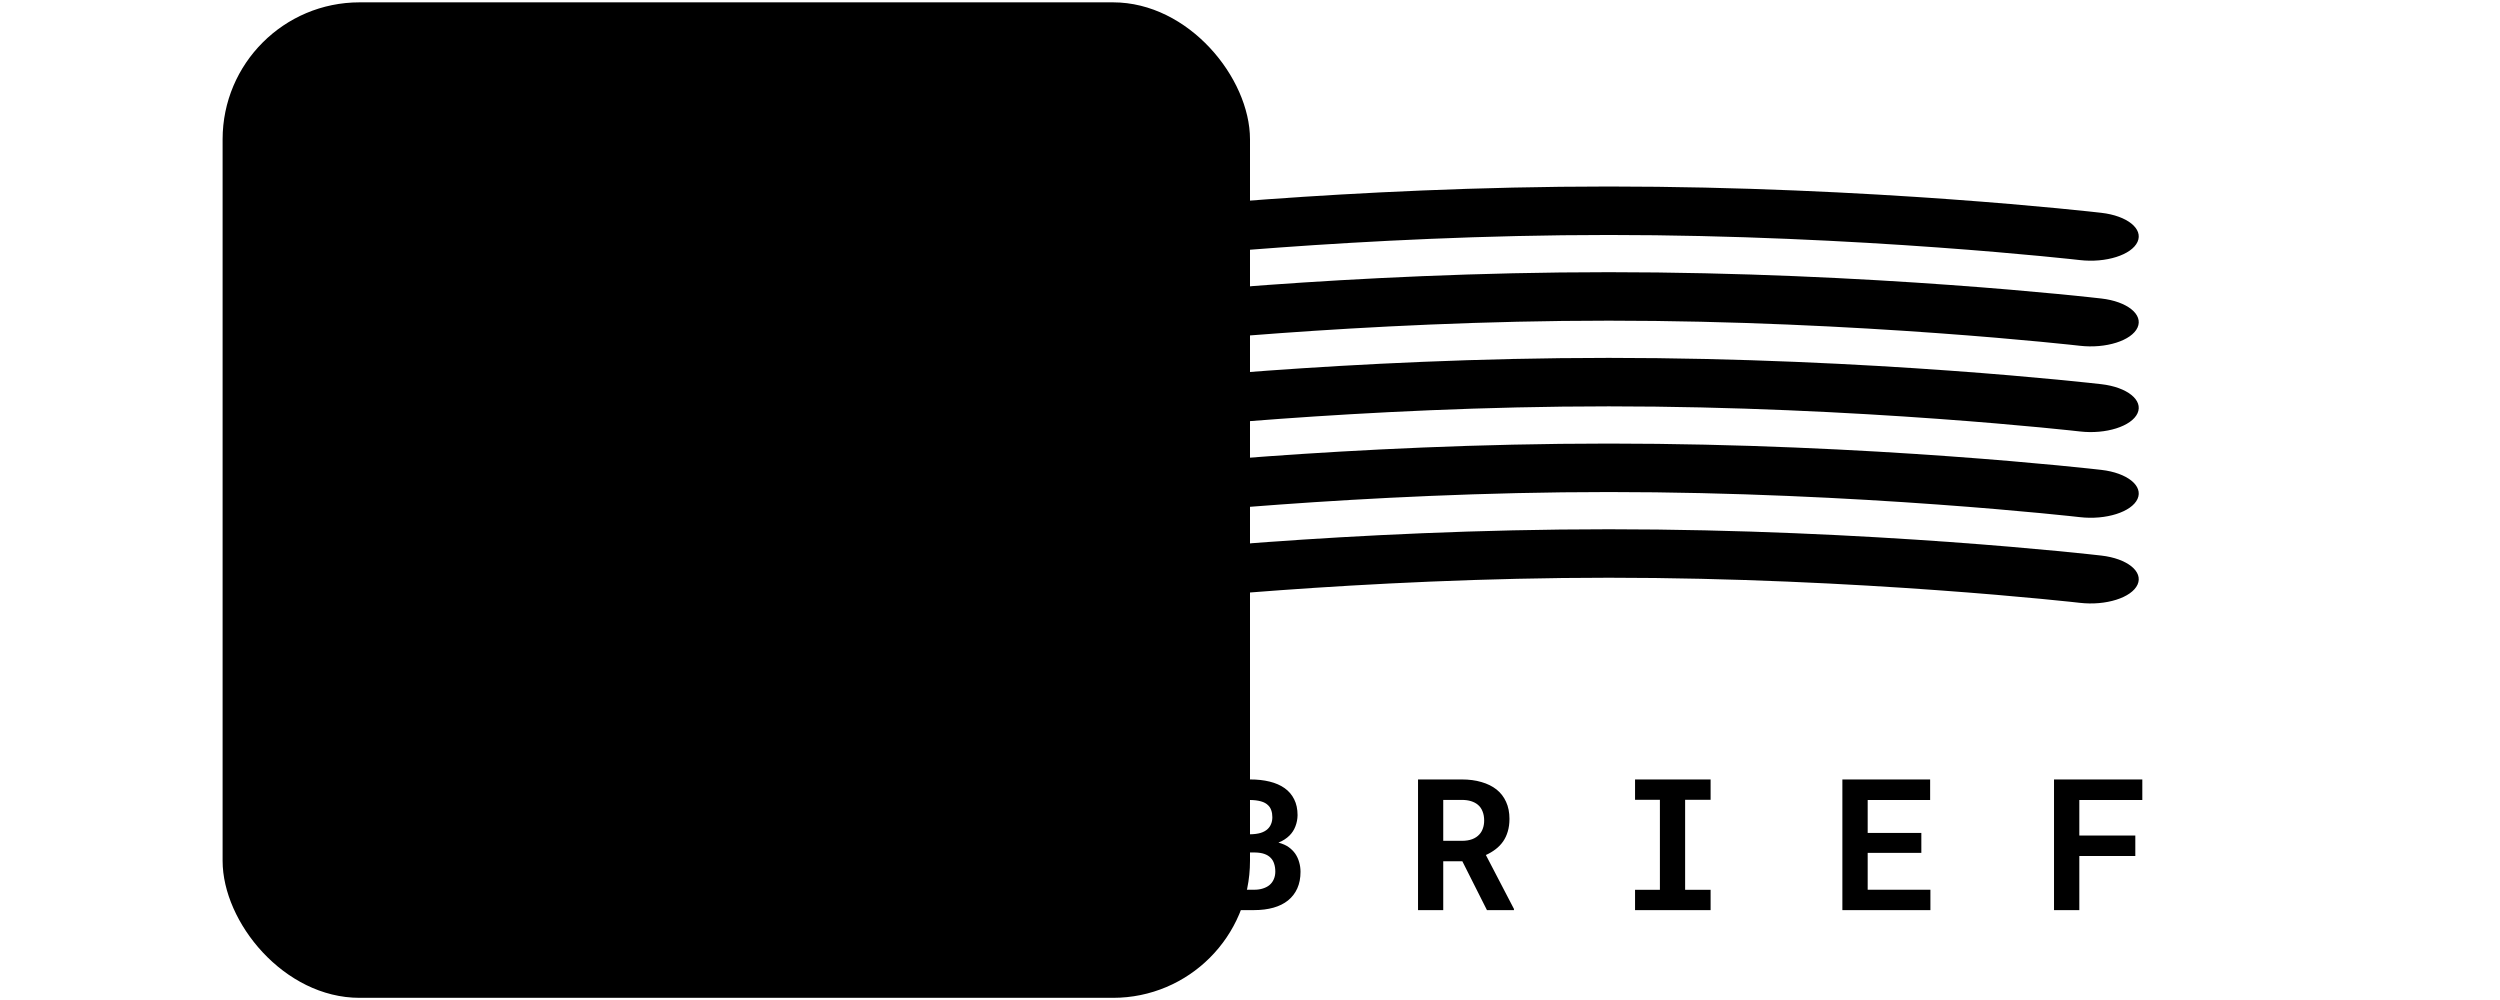 <svg width="150" height="60" viewBox="0 0 300 146" fill="none" xmlns="http://www.w3.org/2000/svg">
<rect y="0.342" width="150" height="145.342" rx="20" fill="transpranet"/>
<g clip-path="url(#clip0_16_178)">
<g clip-path="url(#clip1_16_178)">
<path d="M62.795 101.987C88.523 101.987 109.379 81.131 109.379 55.404C109.379 29.676 88.523 8.82 62.795 8.82C37.068 8.82 16.211 29.676 16.211 55.404C16.211 81.131 37.068 101.987 62.795 101.987Z" stroke="currentColor" stroke-width="5.59" stroke-linecap="round" stroke-linejoin="round"/>
<path d="M53.478 36.77V55.404H69.783C72.254 55.404 74.624 54.422 76.371 52.675C78.118 50.928 79.1 48.558 79.1 46.087C79.1 43.616 78.118 41.246 76.371 39.499C74.624 37.752 72.254 36.77 69.783 36.77H65.124M53.478 36.77H44.162M53.478 36.77V27.453M53.478 36.77H65.124M65.124 36.77V27.453" stroke="currentColor" stroke-width="5.59" stroke-linecap="round" stroke-linejoin="round"/>
<path d="M53.478 74.037V55.404H74.441C76.912 55.404 79.282 56.385 81.029 58.133C82.776 59.88 83.758 62.249 83.758 64.721C83.758 67.191 82.776 69.561 81.029 71.308C79.282 73.056 76.912 74.037 74.441 74.037H65.124M53.478 74.037V83.354M53.478 74.037H44.162H65.124M53.478 74.037H65.124M65.124 74.037V83.354" stroke="currentColor" stroke-width="5.59" stroke-linecap="round" stroke-linejoin="round"/>
</g>
<g clip-path="url(#clip2_16_178)">
<g clip-path="url(#clip3_16_178)">
<path d="M274.297 31.071C272.939 30.915 240.617 27.23 202.379 27.23C164.142 27.23 131.827 30.915 130.469 31.071C126.678 31.506 124.399 33.397 125.186 35.312C125.96 37.199 129.632 38.361 133.613 37.971C133.937 37.939 165.886 34.307 202.386 34.307C238.887 34.307 270.836 37.932 271.152 37.971C274.965 38.414 278.714 37.217 279.579 35.312C280.444 33.408 278.081 31.506 274.297 31.071Z" fill="currentColor"/>
<path d="M274.297 43.582C272.939 43.426 240.617 39.74 202.379 39.74C164.142 39.74 131.827 43.426 130.469 43.582C126.678 44.017 124.399 45.908 125.186 47.823C125.96 49.71 129.632 50.871 133.613 50.482C133.937 50.45 165.886 46.818 202.386 46.818C238.887 46.818 270.836 50.443 271.152 50.482C274.965 50.924 278.714 49.728 279.579 47.823C280.445 45.918 278.081 44.017 274.297 43.582Z" fill="currentColor"/>
<path d="M274.297 56.092C272.939 55.936 240.617 52.251 202.379 52.251C164.142 52.251 131.827 55.936 130.469 56.092C126.678 56.528 124.399 58.418 125.186 60.334C125.96 62.221 129.632 63.382 133.613 62.992C133.937 62.961 165.886 59.328 202.386 59.328C238.887 59.328 270.836 62.953 271.152 62.992C274.965 63.435 278.714 62.238 279.579 60.334C280.445 58.429 278.081 56.528 274.297 56.092Z" fill="currentColor"/>
<path d="M274.297 68.603C272.939 68.447 240.617 64.761 202.379 64.761C164.142 64.761 131.827 68.444 130.469 68.603C126.678 69.038 124.399 70.929 125.186 72.844C125.96 74.731 129.632 75.892 133.613 75.503C133.937 75.471 165.886 71.839 202.386 71.839C238.887 71.839 270.836 75.464 271.152 75.503C274.965 75.945 278.714 74.749 279.579 72.844C280.444 70.939 278.081 69.038 274.297 68.603Z" fill="currentColor"/>
<path d="M274.297 81.113C272.939 80.957 240.617 77.272 202.379 77.272C164.142 77.272 131.827 80.957 130.469 81.113C126.678 81.549 124.399 83.439 125.186 85.355C125.96 87.242 129.632 88.403 133.613 88.013C133.937 87.982 165.886 84.349 202.386 84.349C238.887 84.349 270.836 87.975 271.152 88.013C274.965 88.456 278.714 87.259 279.579 85.355C280.444 83.45 278.081 81.549 274.297 81.113Z" fill="currentColor"/>
</g>
</g>
</g>
<path d="M33.413 126.901C33.352 127.862 33.142 128.727 32.784 129.495C32.435 130.264 31.963 130.919 31.369 131.461C30.775 132.002 30.068 132.422 29.247 132.719C28.426 133.007 27.517 133.151 26.522 133.151C25.735 133.151 25.006 133.05 24.334 132.85C23.67 132.64 23.072 132.343 22.539 131.959C22.05 131.6 21.613 131.168 21.229 130.662C20.853 130.155 20.534 129.596 20.272 128.985C20.019 128.373 19.822 127.701 19.683 126.967C19.552 126.233 19.486 125.456 19.486 124.635V122.067C19.486 121.298 19.547 120.569 19.669 119.879C19.792 119.18 19.975 118.534 20.22 117.94C20.499 117.215 20.866 116.568 21.32 116.001C21.774 115.433 22.29 114.953 22.866 114.56C23.382 114.228 23.945 113.974 24.556 113.8C25.177 113.616 25.84 113.525 26.548 113.525C27.596 113.525 28.526 113.673 29.338 113.97C30.16 114.267 30.858 114.691 31.435 115.241C32.011 115.791 32.465 116.464 32.797 117.258C33.129 118.053 33.339 118.949 33.426 119.944H29.758C29.723 119.377 29.636 118.879 29.496 118.451C29.365 118.023 29.173 117.665 28.919 117.376C28.657 117.097 28.33 116.887 27.937 116.748C27.552 116.599 27.089 116.525 26.548 116.525C26.26 116.525 25.989 116.555 25.735 116.617C25.491 116.678 25.264 116.769 25.054 116.892C24.696 117.101 24.39 117.403 24.137 117.796C23.893 118.18 23.696 118.63 23.548 119.145C23.434 119.547 23.351 119.992 23.299 120.482C23.246 120.962 23.22 121.482 23.22 122.041V124.635C23.22 125.395 23.259 126.076 23.338 126.679C23.425 127.273 23.556 127.792 23.731 128.238C23.853 128.543 23.997 128.814 24.163 129.05C24.338 129.286 24.535 129.482 24.753 129.64C24.989 129.814 25.251 129.945 25.539 130.033C25.836 130.111 26.163 130.151 26.522 130.151C27.002 130.151 27.434 130.089 27.819 129.967C28.203 129.845 28.531 129.653 28.801 129.391C29.072 129.129 29.286 128.792 29.443 128.382C29.601 127.971 29.697 127.478 29.732 126.901H33.413ZM64.352 124.74C64.352 125.561 64.277 126.342 64.129 127.085C63.98 127.818 63.766 128.5 63.487 129.129C63.19 129.758 62.823 130.334 62.386 130.858C61.95 131.382 61.452 131.819 60.893 132.168C60.386 132.474 59.827 132.71 59.216 132.876C58.613 133.05 57.962 133.138 57.264 133.138C56.521 133.138 55.835 133.042 55.206 132.85C54.578 132.657 54.005 132.387 53.49 132.037C52.984 131.67 52.529 131.229 52.128 130.714C51.726 130.19 51.39 129.6 51.119 128.945C50.874 128.343 50.686 127.687 50.555 126.98C50.433 126.272 50.372 125.526 50.372 124.74V121.962C50.372 121.124 50.442 120.329 50.582 119.577C50.73 118.826 50.944 118.132 51.224 117.494C51.494 116.892 51.822 116.346 52.206 115.857C52.599 115.367 53.049 114.948 53.556 114.599C54.054 114.258 54.613 113.996 55.233 113.813C55.853 113.629 56.525 113.538 57.25 113.538C57.984 113.538 58.67 113.634 59.307 113.826C59.954 114.009 60.535 114.276 61.05 114.625C61.565 114.957 62.015 115.359 62.399 115.83C62.792 116.302 63.129 116.822 63.408 117.39C63.714 118.036 63.945 118.743 64.103 119.512C64.269 120.281 64.352 121.097 64.352 121.962V124.74ZM60.617 121.936C60.617 121.447 60.591 120.984 60.539 120.547C60.495 120.102 60.421 119.691 60.316 119.315C60.185 118.844 60.011 118.425 59.792 118.058C59.574 117.682 59.316 117.376 59.019 117.141C58.783 116.966 58.517 116.831 58.22 116.734C57.932 116.638 57.608 116.59 57.25 116.59C56.91 116.59 56.6 116.634 56.32 116.721C56.049 116.809 55.805 116.935 55.587 117.101C55.289 117.346 55.036 117.652 54.827 118.018C54.626 118.385 54.468 118.813 54.355 119.302C54.268 119.678 54.202 120.088 54.158 120.534C54.123 120.979 54.106 121.447 54.106 121.936V124.74C54.106 125.202 54.123 125.648 54.158 126.076C54.193 126.504 54.255 126.901 54.342 127.268C54.438 127.731 54.578 128.155 54.761 128.539C54.953 128.915 55.176 129.22 55.429 129.456C55.665 129.666 55.931 129.827 56.228 129.941C56.534 130.054 56.879 130.111 57.264 130.111C57.63 130.111 57.967 130.059 58.272 129.954C58.578 129.849 58.849 129.696 59.085 129.495C59.382 129.251 59.63 128.945 59.831 128.578C60.041 128.203 60.207 127.779 60.329 127.308C60.425 126.941 60.495 126.539 60.539 126.102C60.591 125.665 60.617 125.211 60.617 124.74V121.936ZM82.725 113.8H93.757V116.774H90.036V129.915H93.757V132.876H82.725V129.915H86.355V116.774H82.725V113.8ZM125.364 132.876H121.695L116.389 120.573V132.876H112.681V113.8H116.389L121.656 126.05L121.669 113.8H125.364V132.876ZM143.633 132.876V113.8H150.039C151.079 113.8 152.022 113.904 152.869 114.114C153.725 114.324 154.455 114.643 155.057 115.071C155.66 115.499 156.123 116.04 156.446 116.695C156.778 117.35 156.944 118.123 156.944 119.014C156.935 119.591 156.83 120.137 156.629 120.652C156.437 121.158 156.149 121.604 155.765 121.988C155.555 122.198 155.315 122.39 155.044 122.565C154.782 122.739 154.49 122.888 154.166 123.01V123.023C154.795 123.198 155.293 123.421 155.66 123.691C156.036 123.962 156.35 124.277 156.603 124.635C156.865 125.019 157.057 125.438 157.18 125.893C157.311 126.338 157.376 126.801 157.376 127.281C157.376 128.198 157.219 129.006 156.905 129.705C156.59 130.404 156.14 130.989 155.555 131.461C154.97 131.932 154.258 132.286 153.42 132.522C152.581 132.758 151.638 132.876 150.59 132.876H143.633ZM147.327 124.464V129.902H150.603C151.083 129.902 151.511 129.841 151.887 129.718C152.271 129.596 152.59 129.43 152.843 129.22C153.123 128.985 153.332 128.701 153.472 128.369C153.62 128.037 153.695 127.666 153.695 127.255C153.695 126.827 153.638 126.443 153.524 126.102C153.42 125.762 153.249 125.473 153.013 125.237C152.778 124.993 152.472 124.805 152.096 124.674C151.721 124.543 151.275 124.473 150.76 124.464H147.327ZM147.327 121.805H150.066C150.625 121.796 151.118 121.731 151.546 121.608C151.974 121.477 152.319 121.285 152.581 121.032C152.799 120.831 152.965 120.586 153.079 120.298C153.201 120.01 153.262 119.682 153.262 119.315C153.262 118.931 153.21 118.595 153.105 118.307C153.009 118.018 152.861 117.778 152.66 117.586C152.398 117.315 152.044 117.119 151.598 116.996C151.162 116.874 150.646 116.809 150.052 116.8H147.327V121.805ZM181.004 125.748H178.213V132.876H174.532V113.8H180.925C181.982 113.8 182.939 113.926 183.795 114.18C184.651 114.424 185.384 114.787 185.996 115.267C186.598 115.747 187.061 116.346 187.384 117.062C187.716 117.778 187.882 118.608 187.882 119.551C187.882 120.233 187.799 120.848 187.633 121.399C187.476 121.94 187.249 122.425 186.952 122.853C186.646 123.29 186.279 123.67 185.852 123.993C185.432 124.316 184.961 124.595 184.437 124.831L188.537 132.705V132.876H184.594L181.004 125.748ZM178.213 122.761H180.938C181.506 122.761 182.004 122.683 182.432 122.525C182.869 122.359 183.222 122.124 183.493 121.818C183.72 121.573 183.891 121.281 184.004 120.94C184.126 120.599 184.188 120.219 184.188 119.8C184.188 119.294 184.109 118.848 183.952 118.464C183.803 118.071 183.576 117.748 183.27 117.494C183 117.267 182.668 117.093 182.275 116.97C181.882 116.848 181.432 116.787 180.925 116.787H178.213V122.761ZM206.217 113.8H217.248V116.774H213.528V129.915H217.248V132.876H206.217V129.915H209.846V116.774H206.217V113.8ZM248.016 124.517H240.182V129.902H249.34V132.876H236.487V113.8H249.3V116.8H240.182V121.608H248.016V124.517ZM279.256 124.975H271.081V132.876H267.386V113.8H280.278V116.8H271.081V121.988H279.256V124.975Z" fill="currentColor"/>
<defs>
<clipPath id="clip0_16_178">
<rect width="288.82" height="98.944" fill="currentColor" transform="translate(5.59 5.932)"/>
</clipPath>
<clipPath id="clip1_16_178">
<rect width="98.758" height="98.758" fill="currentColor" transform="translate(13.416 6.025)"/>
</clipPath>
<clipPath id="clip2_16_178">
<rect width="168.82" height="98.944" fill="currentColor" transform="translate(117.764 5.932)"/>
</clipPath>
<clipPath id="clip3_16_178">
<rect width="168.82" height="77.646" fill="currentColor" transform="translate(117.764 27.23)"/>
</clipPath>
</defs>
</svg>
